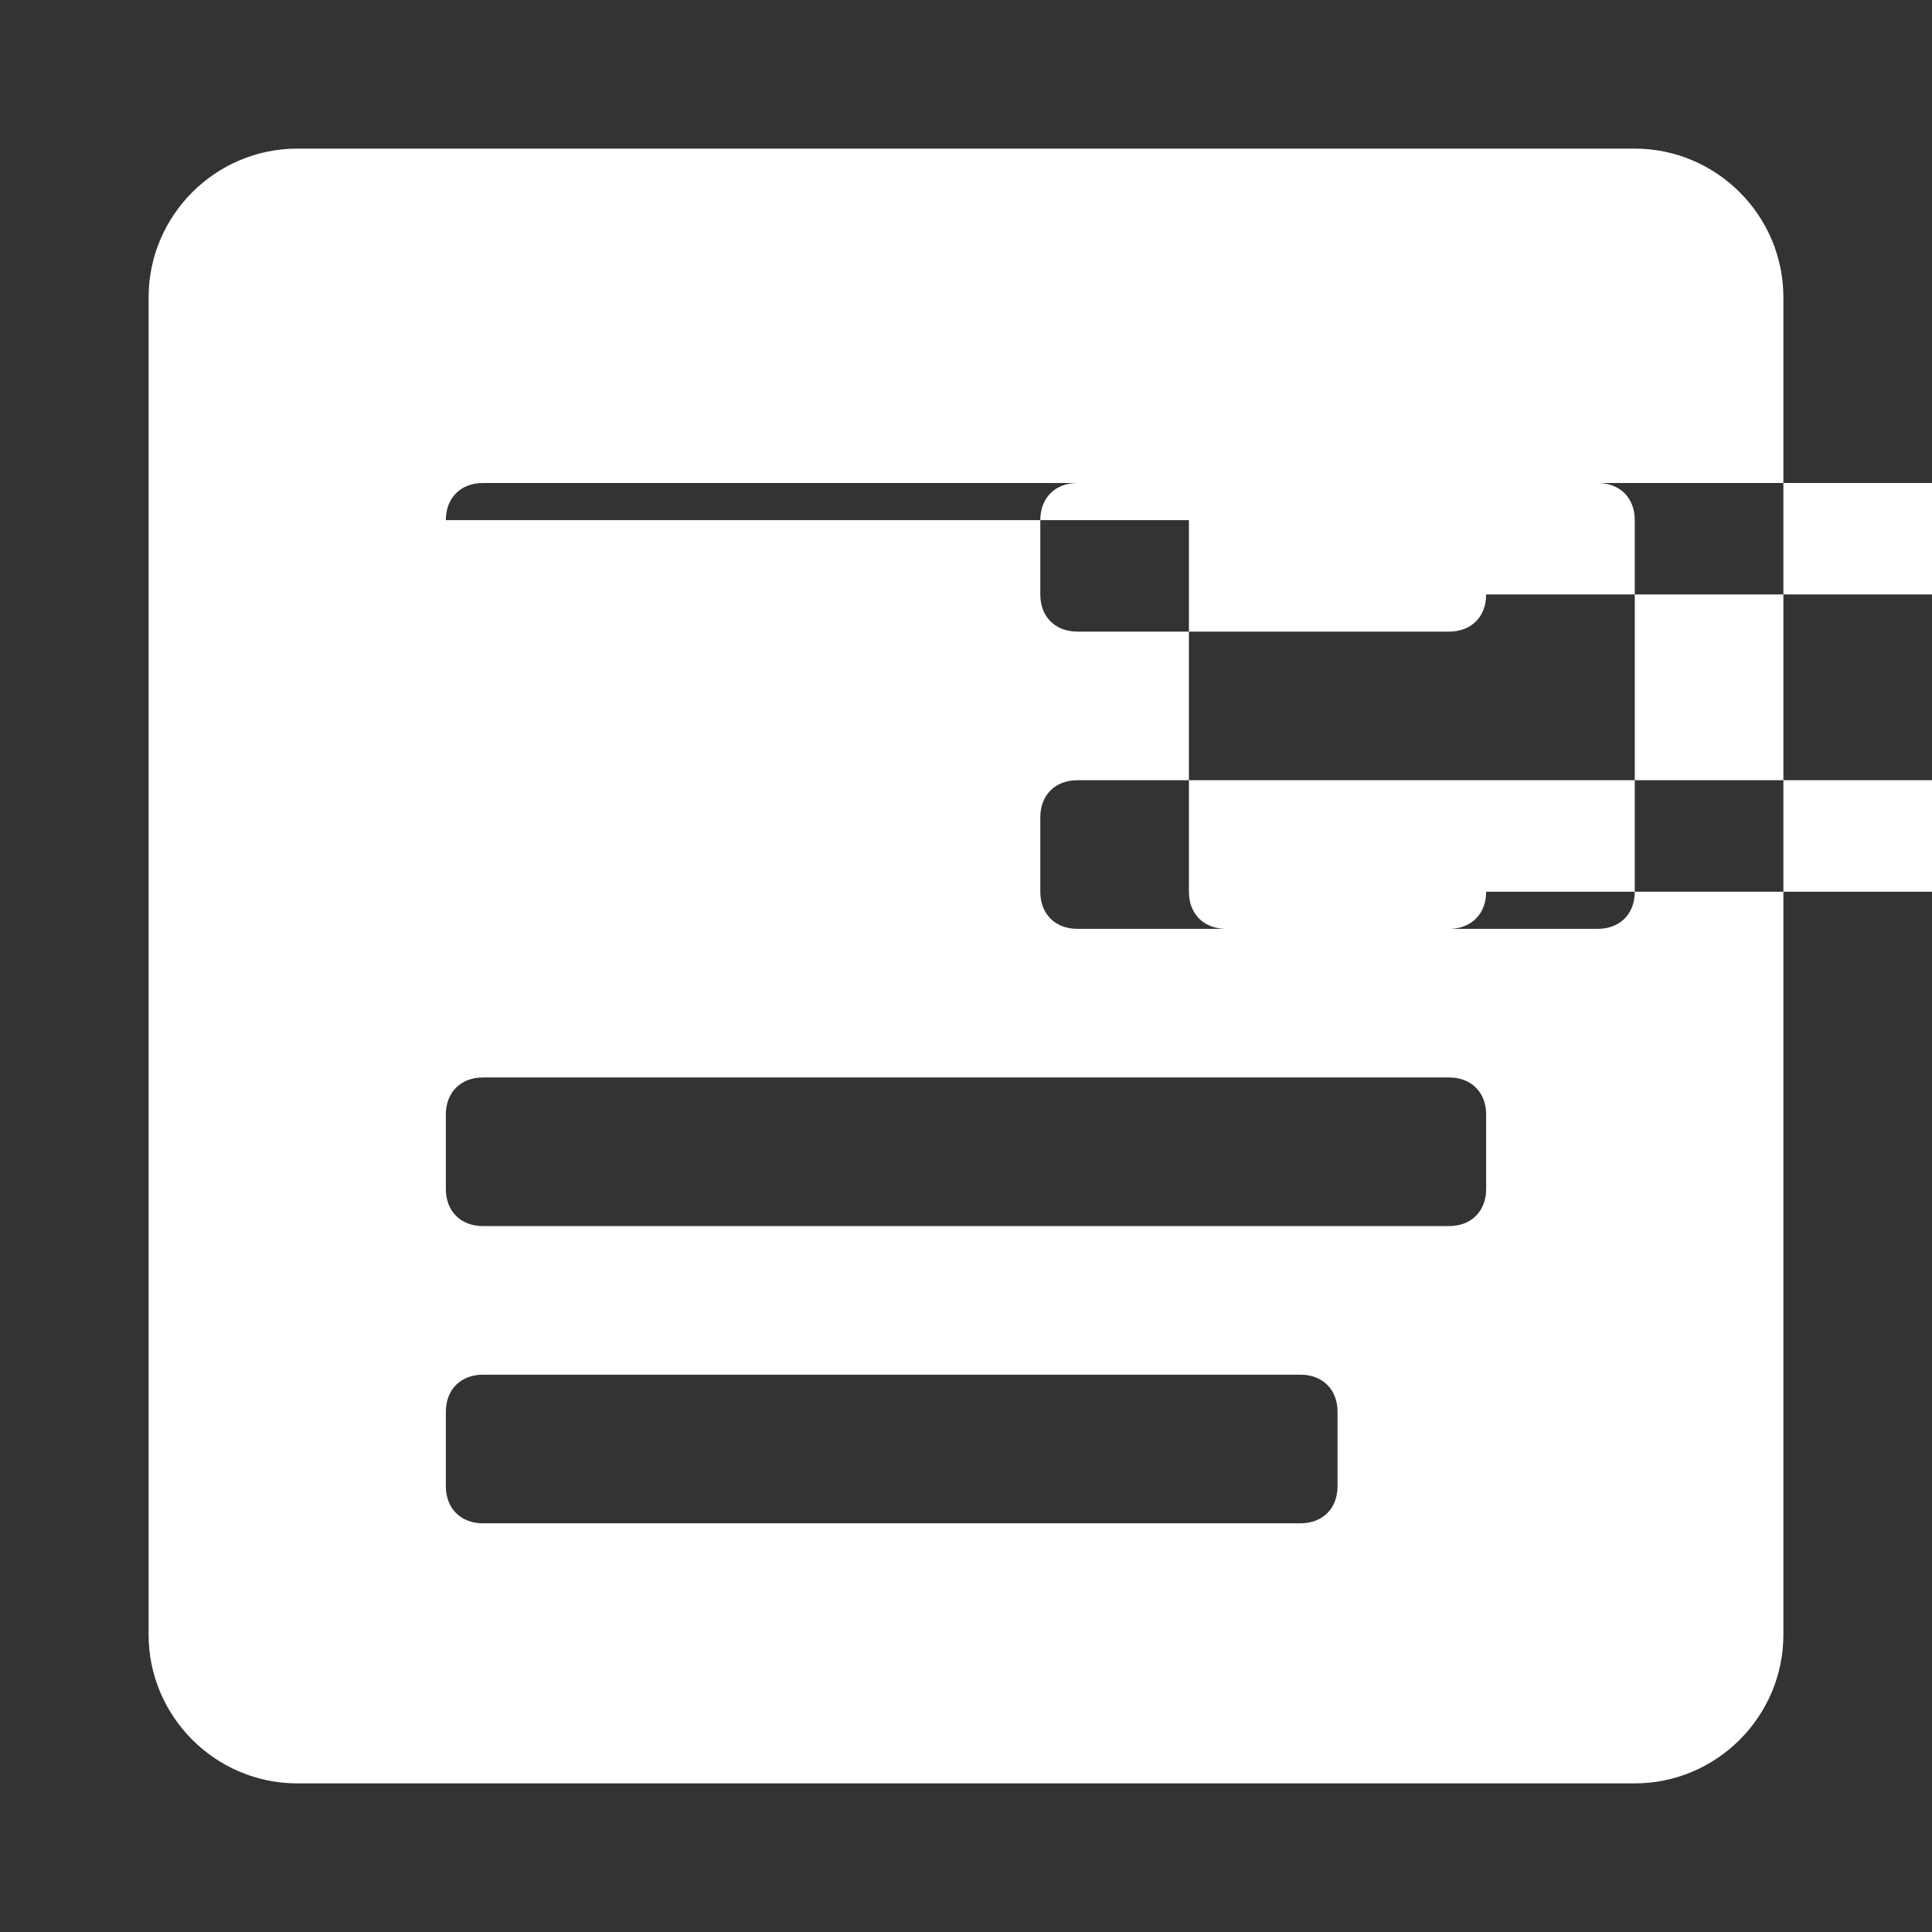 <?xml version="1.0"?><svg xmlns="http://www.w3.org/2000/svg" width="52" height="52" viewBox="0 0 52 52"><rect x="0" y="0" width="52" height="52" fill="#333333" stroke="none"/><path fill="#fff" d="m44 4h-36c-2.2 0-4 1.8-4 4v36c0 2.2 1.8 4 4 4h36c2.2 0 4-1.8 4-4v-36c0-2.2-1.8-4-4-4z m-32 10c0-0.6 0.4-1 1-1h30c0.6 0 1 0.4 1 1v10c0 0.6-0.4 1-1 1h-10c-0.6 0-1-0.4-1-1v-10z m24 26c0 0.6-0.4 1-1 1h-22c-0.6 0-1-0.4-1-1v-2c0-0.6 0.4-1 1-1h22c0.6 0 1 0.4 1 1v2z m4-8c0 0.6-0.4 1-1 1h-26c-0.6 0-1-0.4-1-1v-2c0-0.6 0.4-1 1-1h26c0.6 0 1 0.4 1 1v2z m0-8c0 0.6-0.4 1-1 1h-10c-0.6 0-1-0.4-1-1v-2c0-0.6 0.4-1 1-1h30c0.6 0 1 0.4 1 1v2z m0-8c0 0.6-0.4 1-1 1h-10c-0.6 0-1-0.4-1-1v-2c0-0.6 0.4-1 1-1h30c0.6 0 1 0.4 1 1v2z"></path></svg>